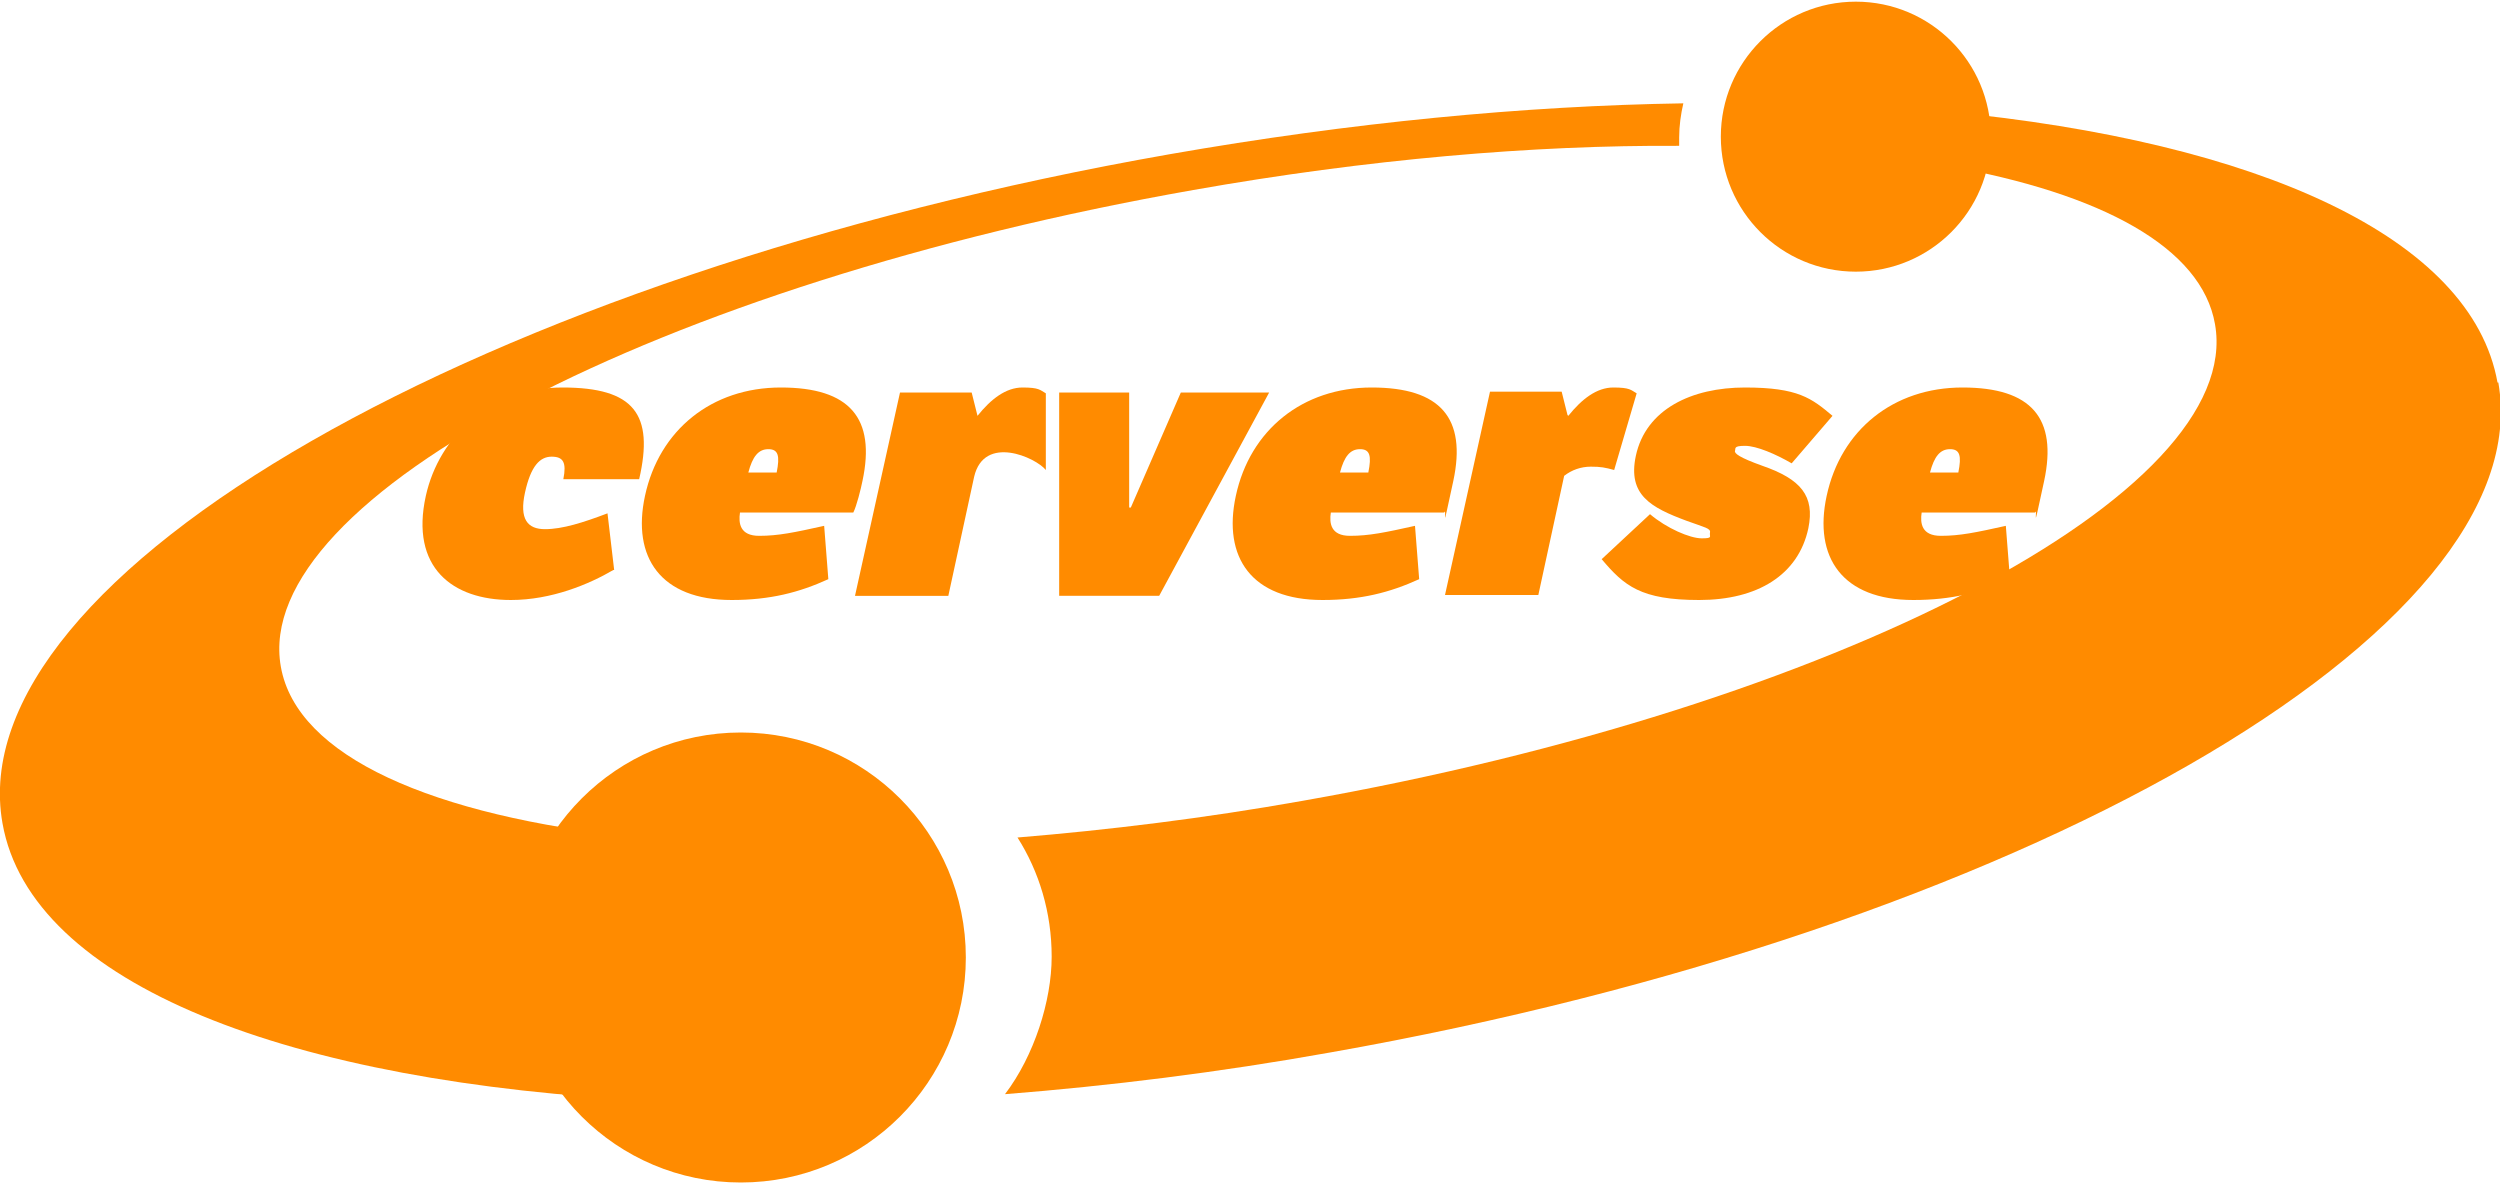 <?xml version="1.0" encoding="UTF-8"?>
<svg id="Layer_1" xmlns="http://www.w3.org/2000/svg" version="1.1" viewBox="0 0 300 142">
  <!-- Generator: Adobe Illustrator 29.6.1, SVG Export Plug-In . SVG Version: 2.1.1 Build 9)  -->
  <defs>
    <style>
      .st0 {
        fill: #ff8b00;
      }
    </style>
  </defs>
  <g>
    <g>
      <path class="st0" d="M76.4,100.5c-24.5-2.6-40.8-9.7-42.7-20.5-3.6-20.3,45.4-45.9,109.5-57.2,20.9-3.7,40.8-5.4,58.3-5.3,0-.3,0-.7,0-1,0-1.4.2-2.8.5-4.1-19.1.3-39.9,2.3-61.6,6.1C57.8,33-5,69,.3,98.8c3.4,19.3,34.4,31.2,78.2,33.3-3.9-4.7-6.3-10.7-6.3-17.3s1.5-10.3,4.2-14.4Z"/>
      <path class="st0" d="M299.7,45.9c-3.1-17.4-28.7-28.9-66-32.5.2.9.3,1.9.3,2.9s-.1,2.5-.4,3.6c18.6,3.3,30.6,9.8,32.2,19,3.6,20.3-45.4,45.9-109.5,57.2-11.8,2.1-23.3,3.5-34.2,4.4,2.6,4.1,4.1,9,4.1,14.3s-2.1,11.9-5.6,16.5c12.6-1,25.6-2.6,39-5,82.7-14.6,145.4-50.6,140.2-80.4Z"/>
    </g>
    <circle class="st0" cx="222.7" cy="16.4" r="16.2"/>
    <circle class="st0" cx="88.9" cy="114.9" r="27"/>
  </g>
  <g>
    <path class="st0" d="M73.6,68.4c-2.9,1.7-7.4,3.6-12.3,3.6-7,0-12.1-3.9-10.2-12.5,1.6-7.2,7.8-13,16.4-13s11,3.2,9.2,11h-9.1c.4-2,0-2.7-1.4-2.7s-2.5,1.1-3.2,4.3.3,4.4,2.4,4.4,4.6-.8,7.5-1.9l.8,6.8Z"/>
    <path class="st0" d="M99.4,69.5c-3.5,1.6-7,2.5-11.6,2.5-8.5,0-12-5.1-10.4-12.5,1.7-7.9,8-13,16.3-13s11.4,3.7,9.8,11.2c-.2,1-.7,3-1.1,3.8h-13.6c-.2,1.3,0,2.8,2.3,2.8s4.2-.4,7.8-1.2l.5,6.4ZM93.2,56.7c.4-2,.2-2.8-1-2.8s-1.9.9-2.4,2.8h3.3Z"/>
    <path class="st0" d="M117.3,49.9c1.6-2,3.4-3.4,5.4-3.4s2.1.3,2.8.7v9.2c-1.2-1.5-7.4-4.3-8.6.8l-3.1,14.3h-11.2l5.4-24.4h8.6l.7,2.8Z"/>
    <path class="st0" d="M135.5,47.1v13.8h.2l6-13.8h10.6l-13.2,24.4h-12v-24.4h8.4Z"/>
    <path class="st0" d="M170.3,69.5c-3.5,1.6-7,2.5-11.6,2.5-8.5,0-12-5.1-10.4-12.5,1.7-7.9,8-13,16.3-13s11.4,3.7,9.8,11.2-.7,3-1.1,3.8h-13.6c-.2,1.3,0,2.8,2.3,2.8s4.2-.4,7.8-1.2l.5,6.4ZM164.2,56.7c.4-2,.2-2.8-1-2.8s-1.9.9-2.4,2.8h3.3Z"/>
    <path class="st0" d="M188.2,49.9c1.6-2,3.4-3.4,5.4-3.4s2.1.3,2.8.7l-2.7,9.2c-1.1-.3-1.6-.4-2.8-.4s-2.3.4-3.2,1.1l-3.1,14.3h-11.2l5.4-24.4h8.6l.7,2.8Z"/>
    <path class="st0" d="M198,61.7c2,1.7,4.8,2.9,6.2,2.9s.9-.2,1-.7-.6-.6-2.8-1.4c-4.3-1.6-7.1-3.1-6.1-7.8,1.2-5.6,6.7-8.2,13.1-8.2s8,1.3,10.5,3.4l-4.9,5.7c-1.9-1.1-4.2-2.1-5.6-2.1s-1.1.3-1.2.6.5.8,3.3,1.8c4.6,1.6,6.3,3.6,5.5,7.5-1.2,5.6-6.1,8.6-13.1,8.6s-9-1.7-11.7-4.9l5.8-5.4Z"/>
    <path class="st0" d="M241.2,69.5c-3.5,1.6-7,2.5-11.6,2.5-8.5,0-12-5.1-10.4-12.5,1.7-7.9,8-13,16.3-13s11.4,3.7,9.8,11.2-.7,3-1.1,3.8h-13.6c-.2,1.3,0,2.8,2.3,2.8s4.2-.4,7.8-1.2l.5,6.4ZM235,56.7c.4-2,.2-2.8-1-2.8s-1.9.9-2.4,2.8h3.3Z"/>
  </g>
</svg>